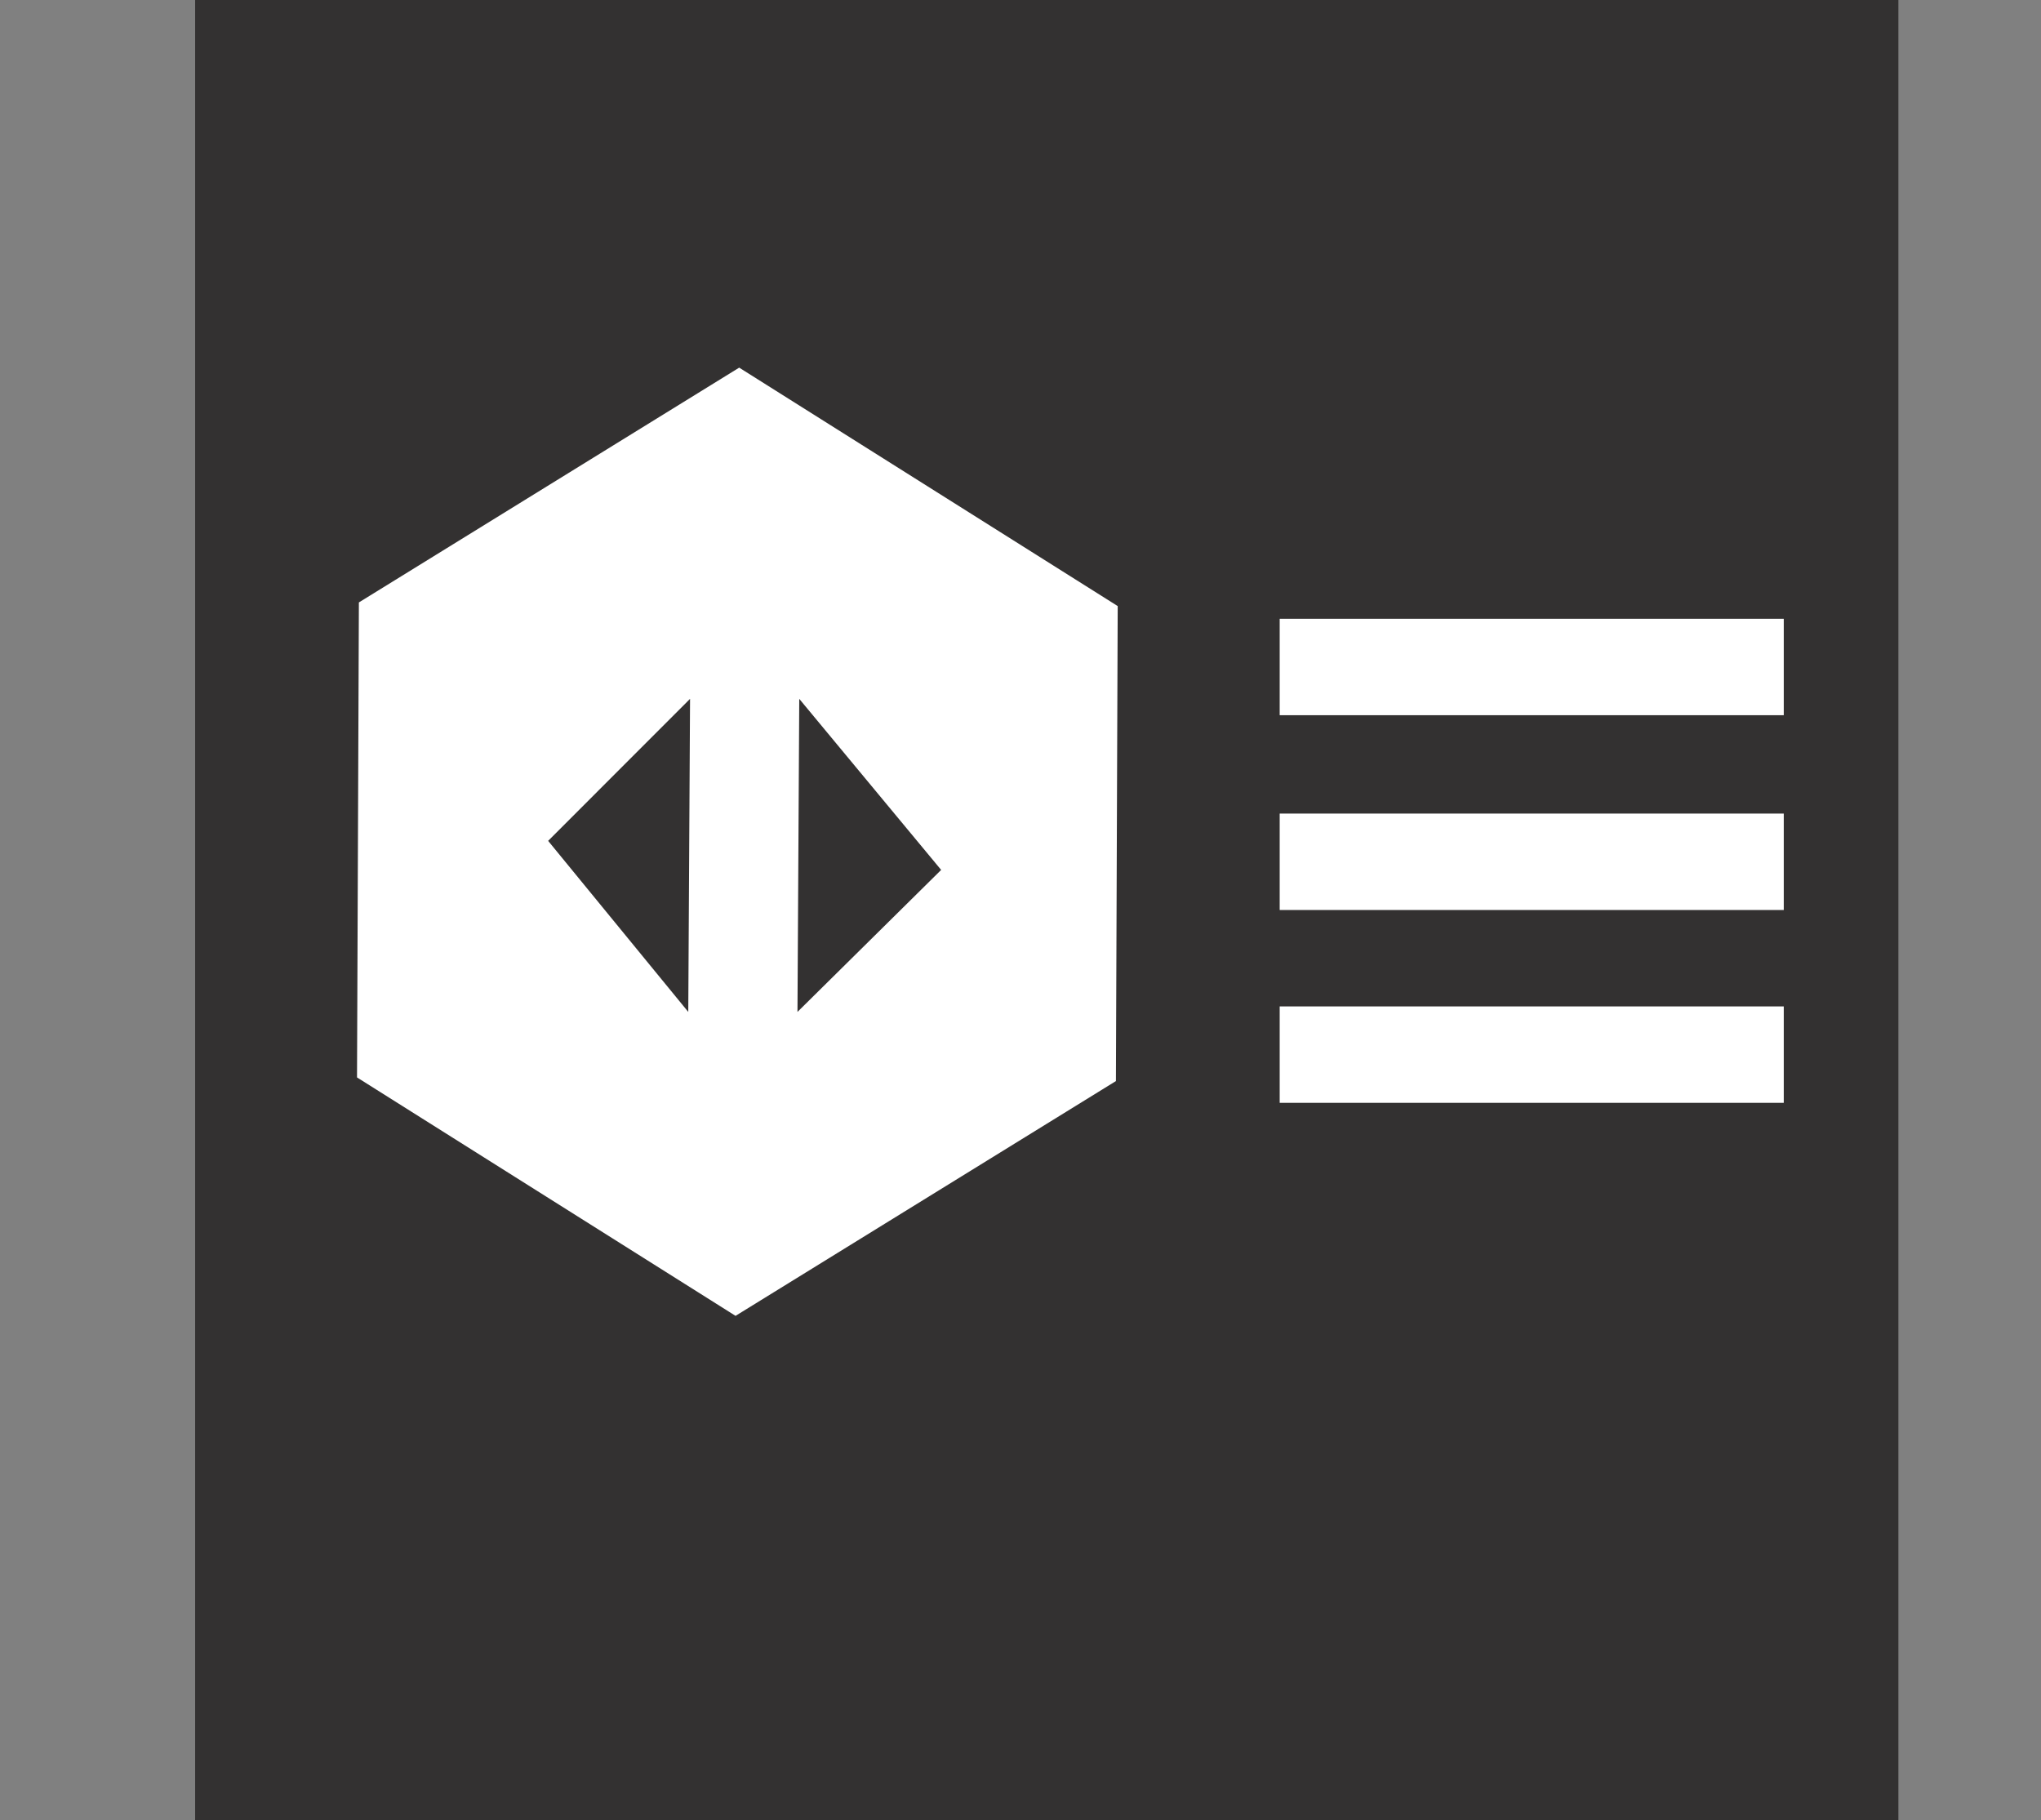 <?xml version="1.0" encoding="utf-8"?>
<!-- Generator: Adobe Illustrator 22.1.0, SVG Export Plug-In . SVG Version: 6.00 Build 0)  -->
<svg version="1.1" id="Layer_1" xmlns="http://www.w3.org/2000/svg" xmlns:xlink="http://www.w3.org/1999/xlink" x="0px" y="0px"
	 viewBox="0 0 2297 2048" style="enable-background:new 0 0 2297 2048;" xml:space="preserve">
<rect x="0" y="0" width="2297" height="2048" fill="#808080" stroke="none"/>
<style type="text/css">
	.st0{fill:#333131;}
	.st1{fill:#FFFFFF;}
</style>
<g>
	<rect x="219.6" class="st0" width="1916.9" height="2048"/>
	<rect x="1440.2" y="696.3" class="st1" width="567.3" height="108.5"/>
	<rect x="1440.2" y="915.5" class="st1" width="567.3" height="108.5"/>
	<rect x="1440.2" y="1132.5" class="st1" width="567.3" height="108.5"/>
	<polygon class="st1" points="831.9,413.7 1257.9,682 1255.9,1216.5 827.8,1480.7 401.8,1212.4 403.9,677.9 	"/>
	<polygon class="st0" points="776.6,786.4 774.6,1138.7 616.9,946.2 	"/>
	<polygon class="st0" points="897.5,1138.7 899.5,786.4 1059.2,978.9 	"/>
</g>
</svg>
